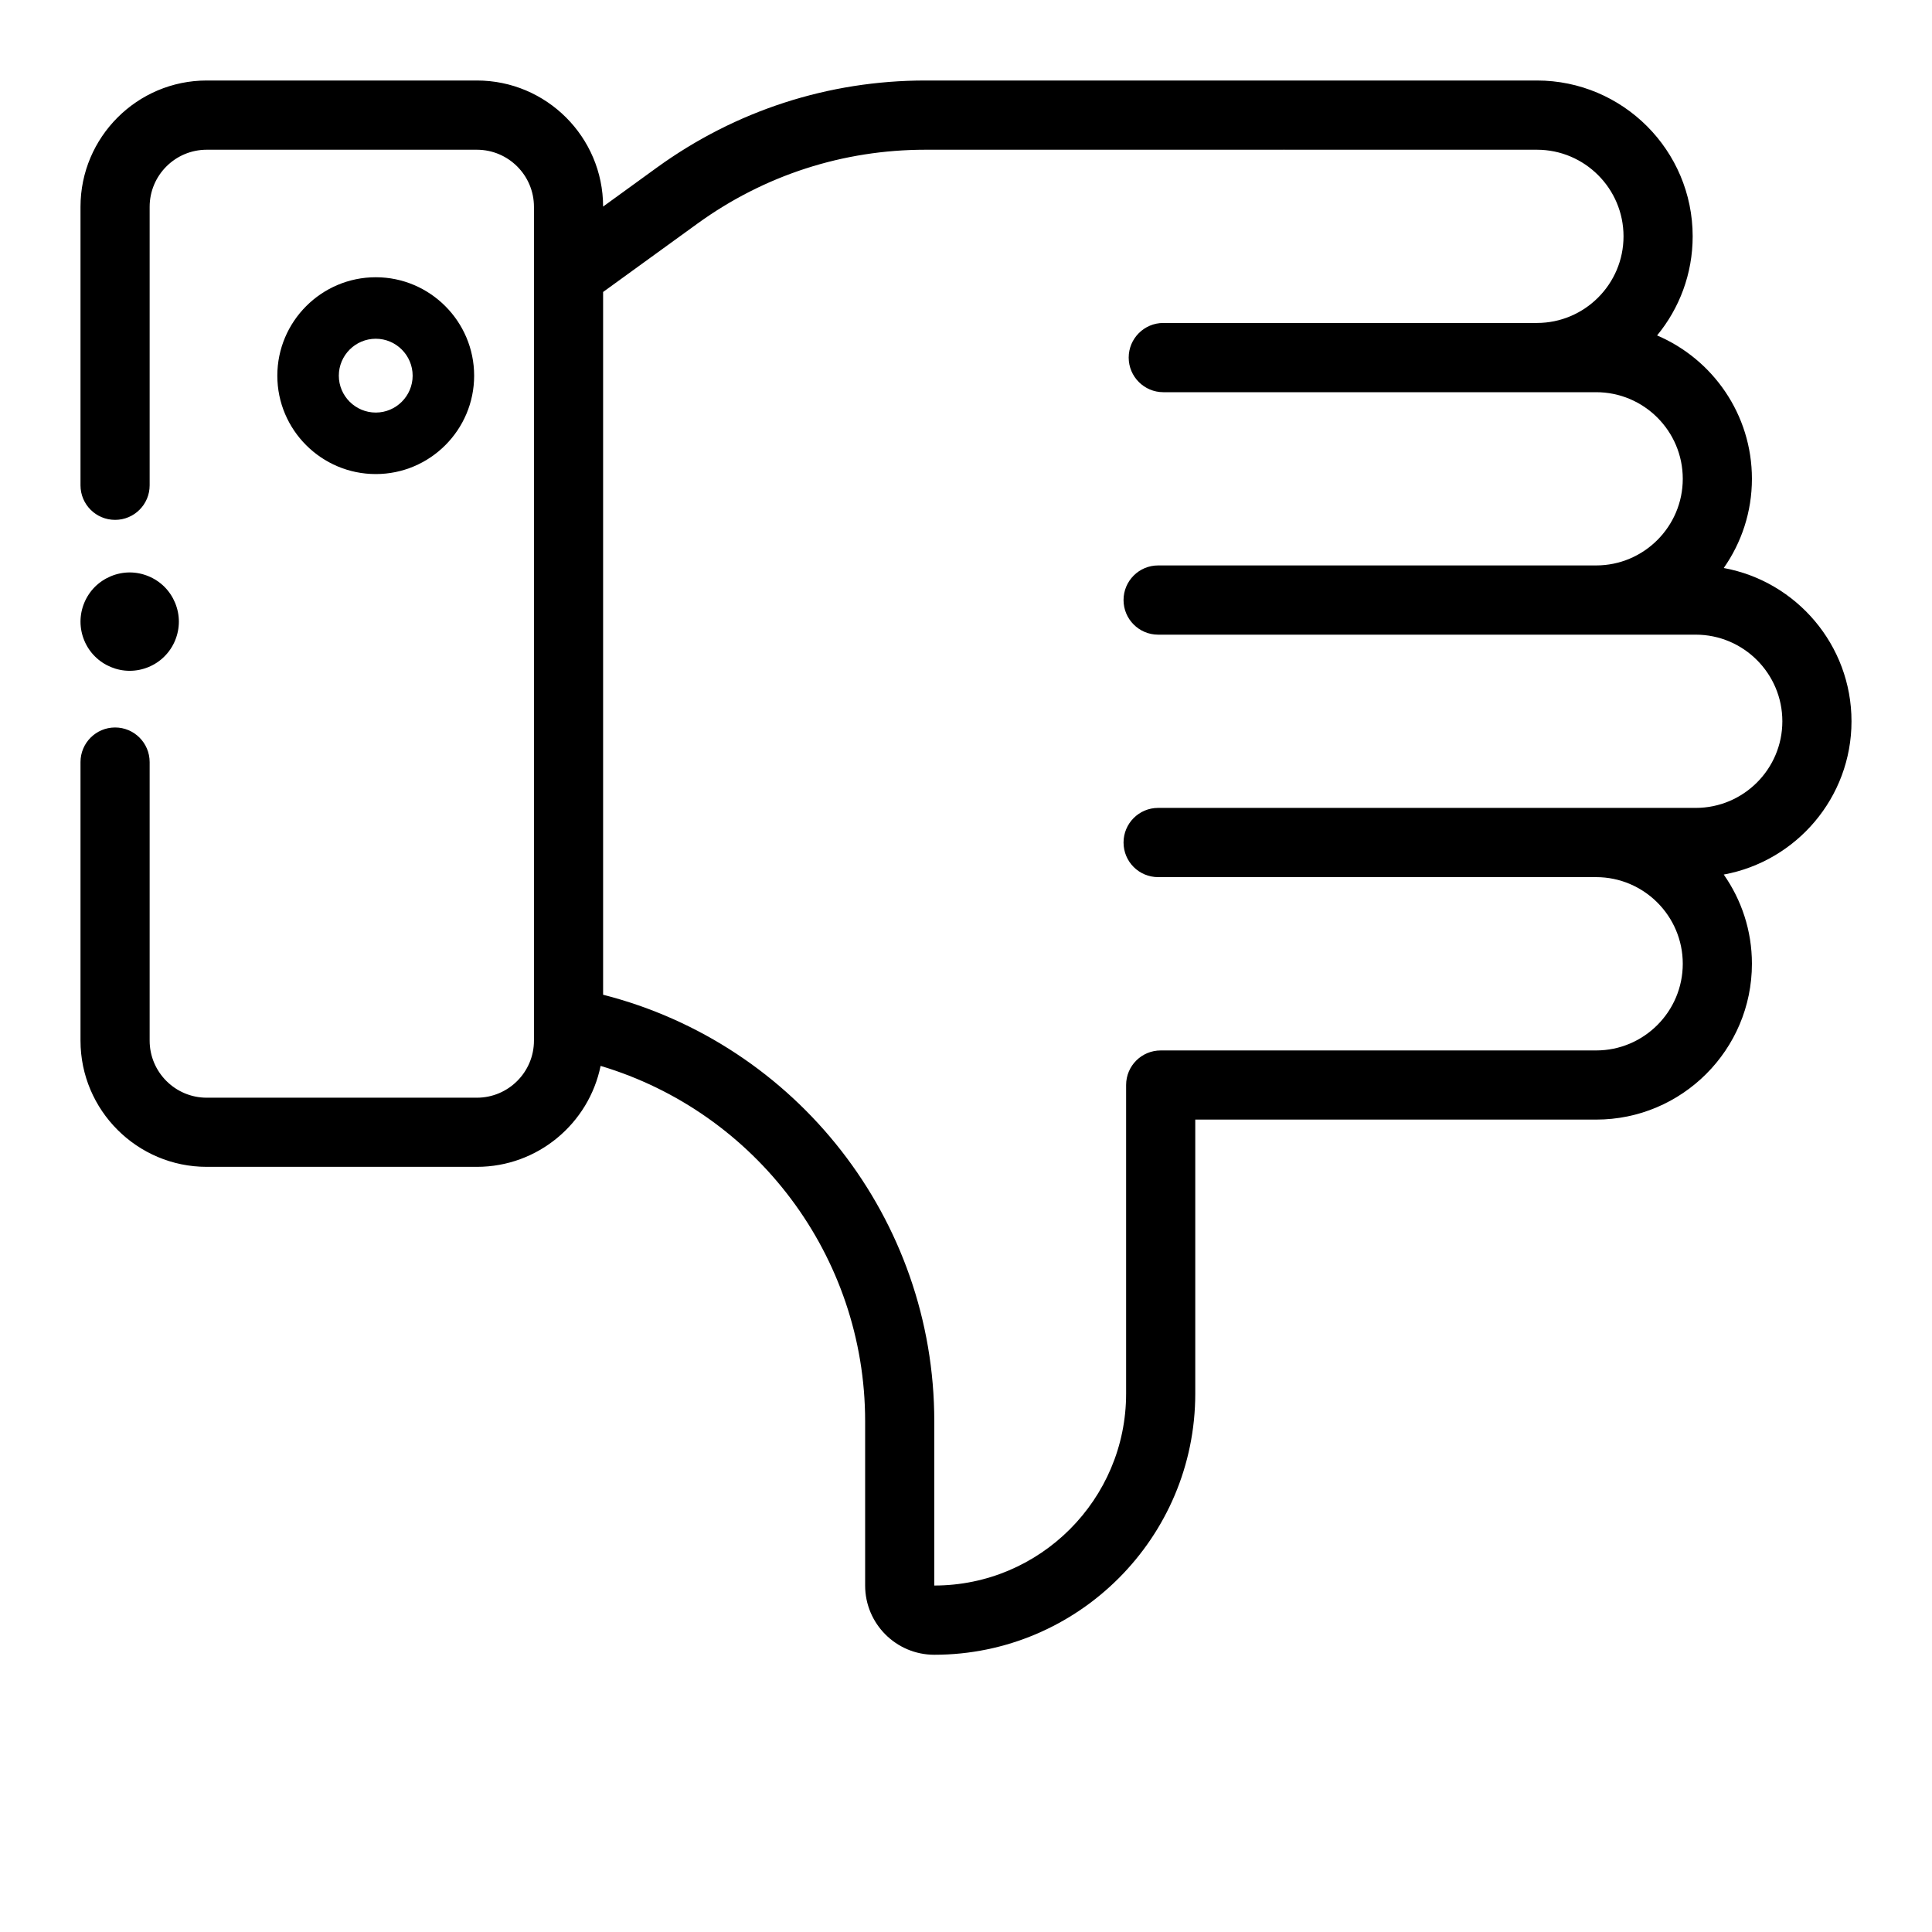 <svg width="24" height="24" viewBox="0 0 24 24" fill="none" xmlns="http://www.w3.org/2000/svg">
<path d="M23 8.96C23 8.012 22.314 7.221 21.413 7.056C21.633 6.742 21.763 6.36 21.763 5.948C21.763 5.149 21.277 4.462 20.585 4.167C20.861 3.832 21.027 3.403 21.027 2.936C21.027 1.868 20.159 1 19.092 1H15.958C15.955 1 15.952 1 15.95 1C15.947 1 15.944 1 15.941 1H11.496C10.291 1 9.138 1.374 8.161 2.081L7.492 2.566C7.491 1.702 6.788 1 5.924 1H2.568C1.704 1 1 1.704 1 2.569V6.029C1 6.266 1.192 6.458 1.43 6.458C1.667 6.458 1.859 6.266 1.859 6.029V2.569C1.859 2.178 2.177 1.86 2.568 1.86H5.924C6.315 1.86 6.633 2.178 6.633 2.569V12.927C6.633 13.318 6.315 13.636 5.924 13.636H2.568C2.177 13.636 1.859 13.318 1.859 12.927V9.467C1.859 9.23 1.667 9.037 1.43 9.037C1.192 9.037 1 9.23 1 9.467V12.927C1 13.792 1.704 14.495 2.568 14.495H5.924C6.681 14.495 7.315 13.956 7.461 13.241C9.39 13.818 10.747 15.603 10.747 17.655V19.696C10.747 20.17 11.132 20.556 11.606 20.556C13.394 20.556 14.848 19.101 14.848 17.312V13.908H19.828C20.895 13.908 21.763 13.04 21.763 11.972C21.763 11.56 21.633 11.178 21.413 10.864C22.314 10.699 23 9.908 23 8.96ZM21.065 10.036H14.387C14.149 10.036 13.957 10.229 13.957 10.466C13.957 10.704 14.149 10.896 14.387 10.896H19.828C20.421 10.896 20.904 11.379 20.904 11.972C20.904 12.566 20.421 13.049 19.828 13.049H14.419C14.181 13.049 13.989 13.241 13.989 13.478V17.312C13.989 18.627 12.92 19.696 11.606 19.696V17.655C11.606 15.145 9.896 12.97 7.492 12.357V3.627L8.665 2.777C9.494 2.177 10.473 1.86 11.496 1.86H15.941C15.944 1.86 15.947 1.859 15.949 1.859C15.952 1.859 15.955 1.86 15.958 1.86H19.092C19.685 1.86 20.168 2.342 20.168 2.936C20.168 3.529 19.685 4.012 19.092 4.012H14.451C14.214 4.012 14.021 4.205 14.021 4.442C14.021 4.679 14.214 4.872 14.451 4.872H19.828C20.421 4.872 20.904 5.354 20.904 5.948C20.904 6.541 20.421 7.024 19.828 7.024H14.387C14.149 7.024 13.957 7.217 13.957 7.454C13.957 7.691 14.149 7.884 14.387 7.884H21.065C21.658 7.884 22.141 8.367 22.141 8.96C22.141 9.554 21.658 10.036 21.065 10.036Z" fill="black"/>
<path d="M5.89 4.667C5.89 3.993 5.341 3.444 4.668 3.444C3.994 3.444 3.445 3.993 3.445 4.667C3.445 5.341 3.994 5.889 4.668 5.889C5.341 5.889 5.89 5.341 5.89 4.667ZM4.209 4.667C4.209 4.414 4.415 4.208 4.668 4.208C4.92 4.208 5.126 4.414 5.126 4.667C5.126 4.919 4.92 5.125 4.668 5.125C4.415 5.125 4.209 4.919 4.209 4.667Z" fill="black"/>
<path d="M1.611 8.333C1.772 8.333 1.93 8.268 2.043 8.154C2.157 8.041 2.222 7.883 2.222 7.722C2.222 7.562 2.157 7.404 2.043 7.29C1.93 7.177 1.772 7.111 1.611 7.111C1.45 7.111 1.293 7.177 1.179 7.29C1.065 7.404 1 7.562 1 7.722C1 7.883 1.065 8.041 1.179 8.154C1.293 8.268 1.45 8.333 1.611 8.333Z" fill="black"/>
</svg>
